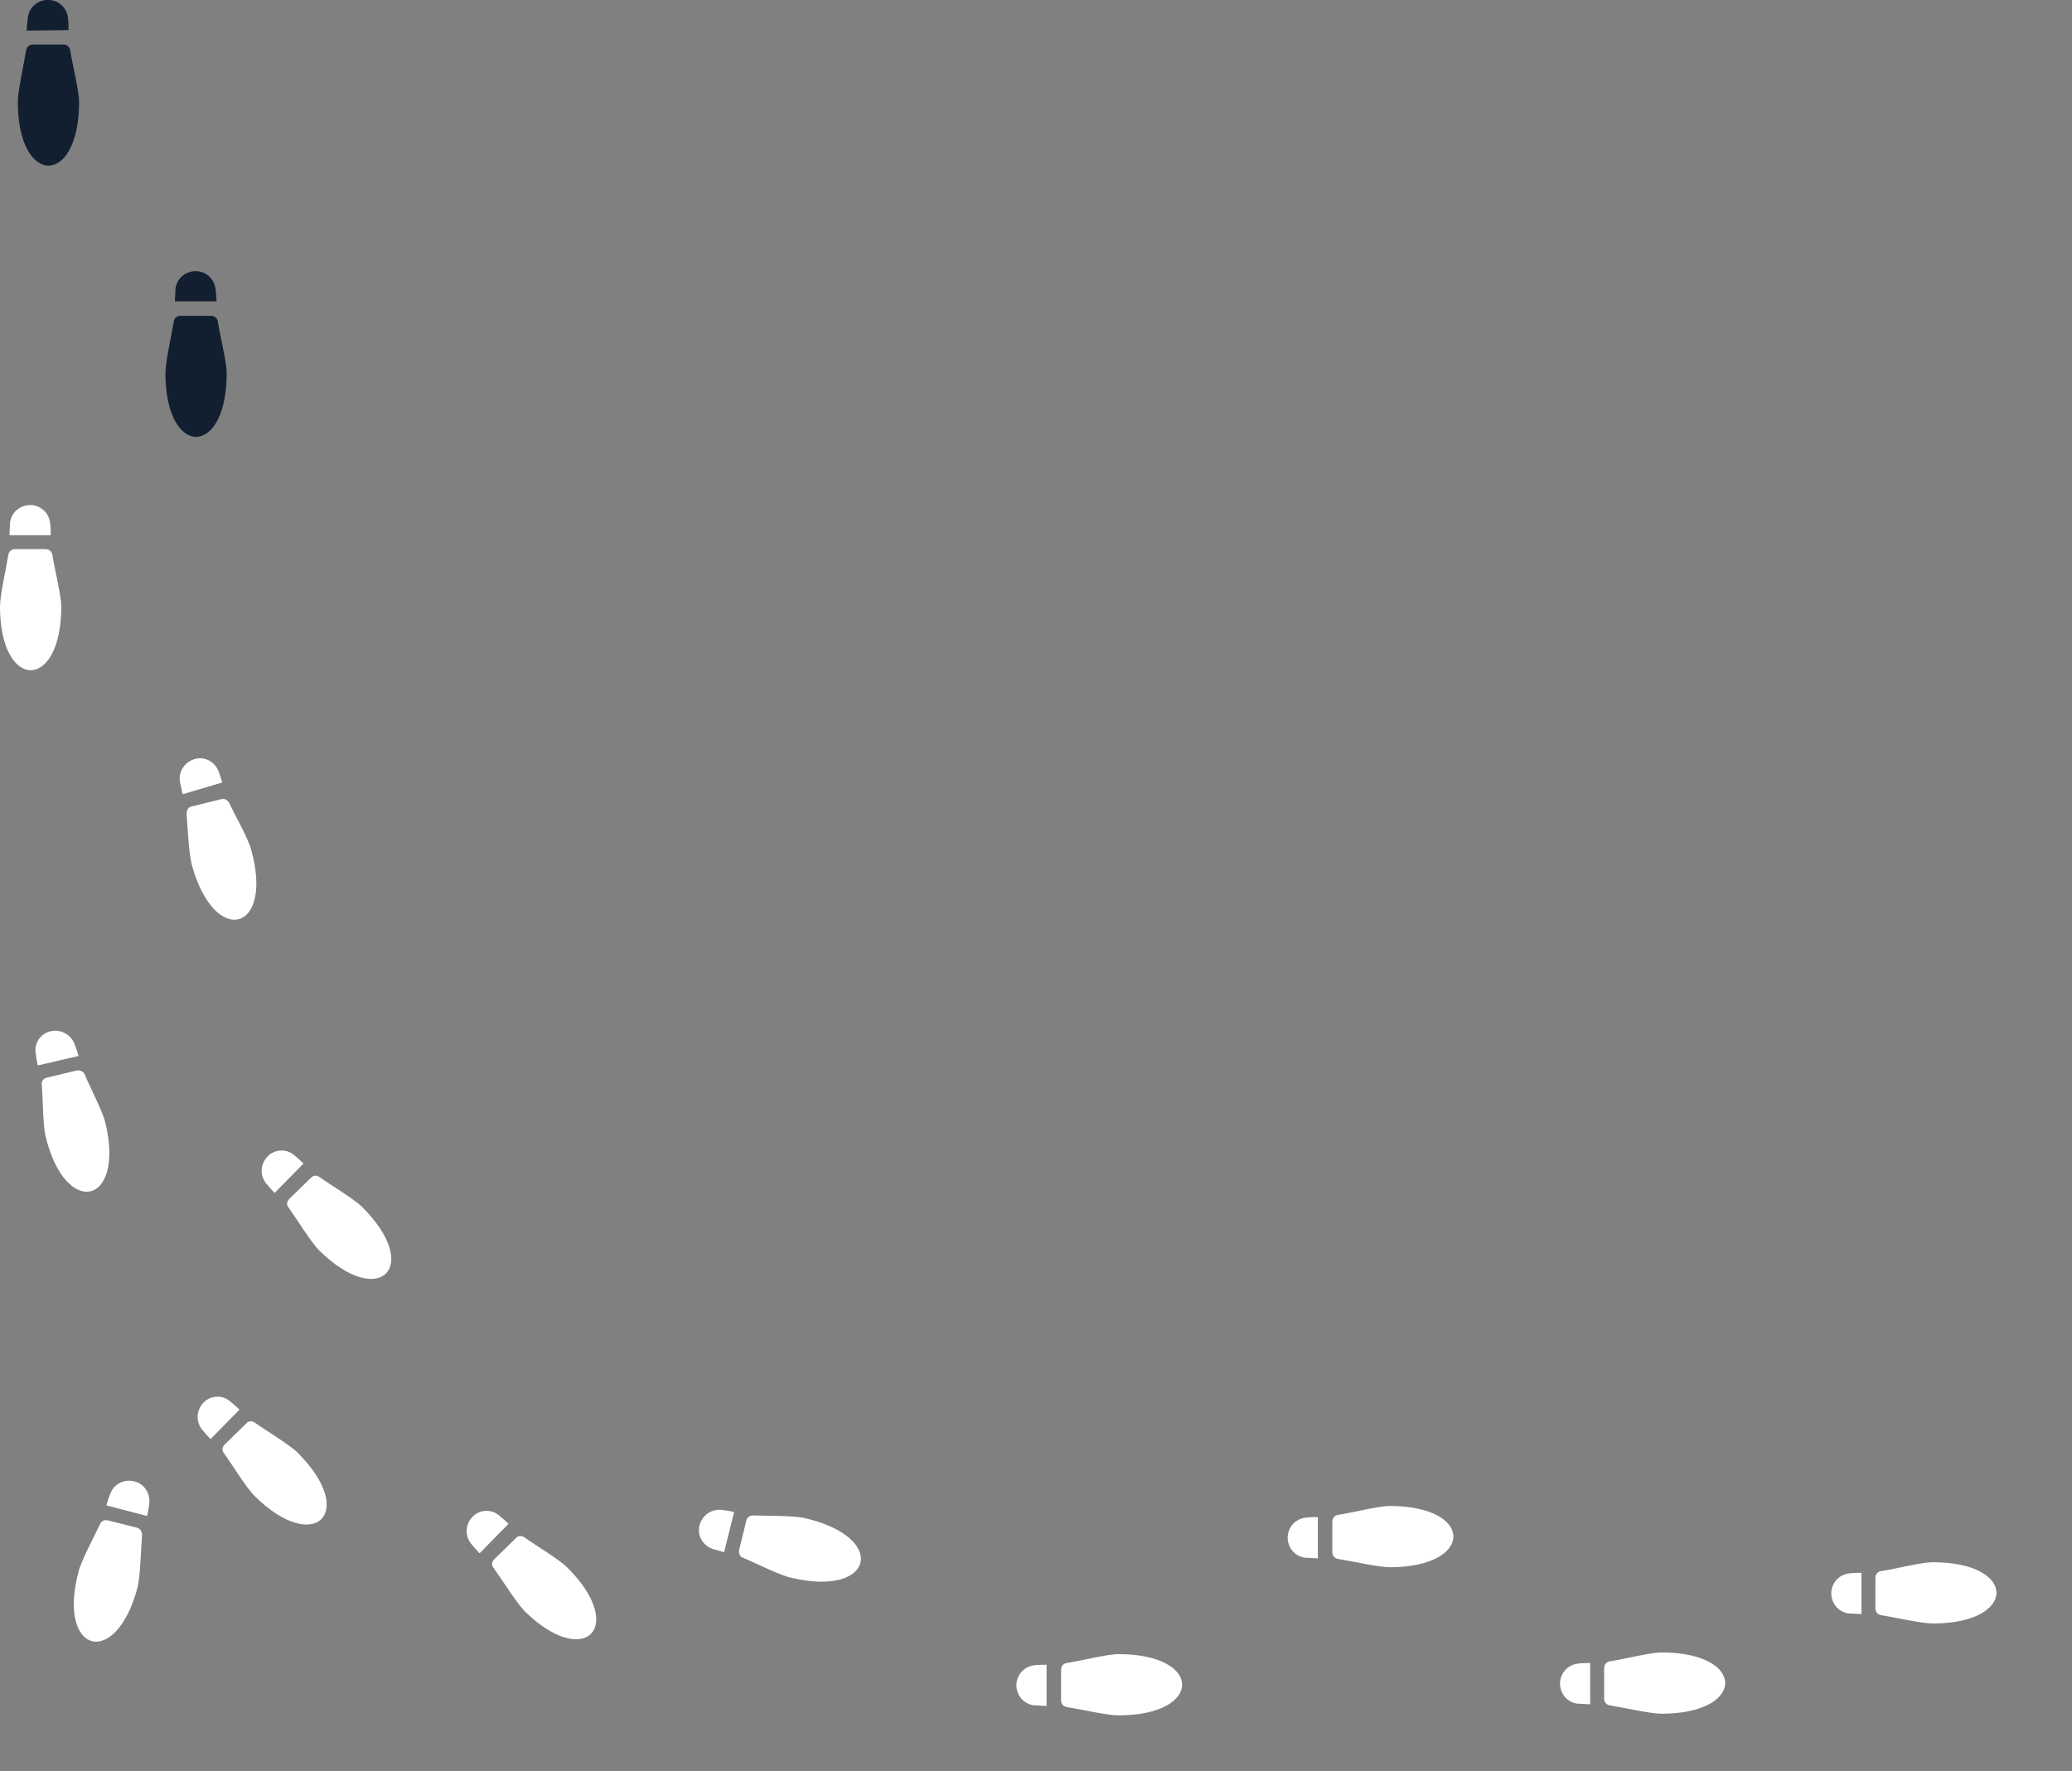 <svg enable-background="new 0 0 372 318" viewBox="0 0 372 318" xmlns="http://www.w3.org/2000/svg" xmlns:xlink="http://www.w3.org/1999/xlink"><rect x="0" y="0" width="372" height="318" fill="#808080" stroke="none"/><clipPath id="a"><path d="m0 0h372v318h-372z"/></clipPath><g clip-path="url(#a)"><path d="m4.8 5.5c0-.8.1-1.5.2-2.3.2-2 2-3.4 4-3.2 1.7.2 3 1.5 3.2 3.2.1.7.1 1.5.1 2.2z" fill="#121f30"/><path d="m5.9 8c-.6 0-1.1.4-1.2 1-.4 2.5-1.5 7.3-1.5 9.3 0 15.2 11 15.3 11 0 0-2-1.2-6.7-1.6-9.3-.1-.6-.6-1-1.2-1z" fill="#121f30"/><path d="m31.4 54.1c0-.7.1-1.5.1-2.2.2-2 2-3.4 4-3.2 1.7.2 3 1.5 3.2 3.2.1.7.1 1.5.2 2.2z" fill="#121f30"/><path d="m32.4 56.7c-.6 0-1.1.4-1.2 1-.4 2.5-1.5 7.3-1.5 9.3 0 15.2 11 15.3 11 0 0-2-1.2-6.7-1.6-9.3-.1-.6-.6-1-1.2-1z" fill="#121f30"/><g fill="#fff"><path d="m1.7 96.1c0-.7.1-1.5.1-2.2.2-2 2-3.4 4-3.2 1.7.2 3 1.5 3.2 3.2.1.7.1 1.5.1 2.2z"/><path d="m2.7 98.6c-.6 0-1.1.4-1.2 1-.4 2.5-1.5 7.3-1.5 9.3 0 15.2 11 15.3 11 0 0-2-1.2-6.7-1.6-9.3-.1-.6-.6-1-1.2-1z"/><path d="m32.8 142.6c-.2-.7-.3-1.5-.5-2.2-.3-2 1-3.8 3-4.2 1.7-.3 3.3.7 3.9 2.2.3.7.5 1.4.7 2.1z"/><path d="m34.4 144.8c-.6.1-.9.7-.9 1.3.2 2.6.4 7.4 1 9.4 4.1 14.6 14.7 11.8 10.6-2.9-.5-2-2.9-6.2-4-8.5-.3-.5-.9-.8-1.4-.6z"/><path d="m6.8 191.3c-.2-.7-.3-1.5-.4-2.2-.3-2 1.1-3.8 3.1-4 1.7-.2 3.3.8 3.9 2.4.3.7.5 1.4.7 2.1z"/><path d="m8.4 193.5c-.6.1-1 .7-.9 1.2.2 2.6.2 7.4.7 9.4 3.6 14.7 14.3 12.3 10.7-2.6-.5-2-2.7-6.2-3.7-8.6-.2-.5-.8-.8-1.4-.7z"/><path d="m49.3 214.2c-.5-.5-1-1.1-1.5-1.7-1.3-1.6-1-3.8.5-5.1 1.3-1.1 3.2-1.1 4.5 0 .6.5 1.2 1 1.7 1.5z"/><path d="m51.9 215.3c-.4.4-.5 1.1-.1 1.5 1.5 2.1 4 6.2 5.5 7.7 10.8 10.7 18.6 3 7.7-7.8-1.4-1.4-5.6-3.9-7.7-5.4-.5-.3-1.1-.3-1.5.2z"/><path d="m37.8 258.4c-.5-.5-1-1.1-1.5-1.7-1.3-1.6-1-3.8.5-5.1 1.3-1.1 3.2-1.1 4.5 0 .6.5 1.2 1 1.7 1.5z"/><path d="m40.3 259.4c-.4.4-.5 1.1-.1 1.5 1.5 2.1 4 6.2 5.5 7.7 10.8 10.7 18.6 3 7.7-7.8-1.4-1.4-5.6-3.9-7.7-5.4-.5-.3-1.1-.3-1.5.2z"/><path d="m86.1 278.9c-.5-.5-1-1.1-1.5-1.7-1.3-1.6-1-3.8.5-5.1 1.3-1.1 3.2-1.1 4.5 0 .6.5 1.2 1 1.7 1.5z"/><path d="m88.7 280c-.4.4-.5 1.1-.1 1.5 1.5 2.1 4.1 6.2 5.5 7.7 10.8 10.7 18.6 3 7.7-7.8-1.4-1.4-5.6-3.9-7.7-5.4-.5-.3-1.1-.3-1.5.2z"/><path d="m130 278.7c-.7-.2-1.4-.4-2.1-.6-1.9-.7-2.9-2.7-2.2-4.6.6-1.6 2.2-2.6 3.9-2.4.7.1 1.5.2 2.2.4z"/><path d="m132.7 278.3c-.1.6.1 1.2.7 1.4 2.4 1 6.7 3.2 8.7 3.6 14.8 3.5 17.4-7.2 2.5-10.7-2-.5-6.8-.4-9.4-.5-.6 0-1.1.4-1.2.9z"/><path d="m187.9 306.3c-.7 0-1.5-.1-2.2-.1-2-.2-3.4-2-3.2-4 .2-1.7 1.5-3 3.2-3.2.7-.1 1.5-.1 2.2-.1z"/><path d="m190.5 305.3c0 .6.4 1.1 1 1.2 2.5.4 7.3 1.5 9.3 1.5 15.2 0 15.3-11 0-11-2 0-6.7 1.2-9.3 1.6-.6.1-1 .6-1 1.2z"/><path d="m236.6 279.8c-.7 0-1.5-.1-2.2-.1-2-.2-3.4-2-3.2-4 .2-1.7 1.5-3 3.2-3.2.7-.1 1.5-.1 2.2-.1z"/><path d="m239.2 278.7c0 .6.4 1.1 1 1.2 2.5.4 7.3 1.5 9.3 1.5 15.2 0 15.3-11 0-11-2 0-6.7 1.2-9.3 1.6-.6.1-1 .6-1 1.2z"/><path d="m285.5 306c-.7 0-1.5-.1-2.2-.1-2-.2-3.4-2-3.2-4 .2-1.7 1.5-3 3.2-3.2.7-.1 1.5-.1 2.2-.1z"/><path d="m288 305c0 .6.4 1.1 1 1.2 2.5.4 7.3 1.5 9.3 1.5 15.2 0 15.3-11 0-11-2 0-6.7 1.2-9.3 1.6-.6.1-1 .6-1 1.2z"/><path d="m334.2 289.8c-.7 0-1.5-.1-2.2-.1-2-.2-3.4-2-3.2-4 .2-1.7 1.5-3 3.2-3.2.7-.1 1.5-.1 2.2-.1z"/><path d="m336.7 288.8c0 .6.4 1.1 1 1.2 2.5.4 7.3 1.5 9.3 1.5 15.2 0 15.3-11 0-11-2 0-6.7 1.2-9.3 1.6-.6.1-1 .6-1 1.2z"/><path d="m19.1 270.3c.2-.7.4-1.4.7-2.1.7-1.9 2.8-2.8 4.7-2.1 1.6.6 2.5 2.2 2.3 3.9-.1.7-.2 1.5-.4 2.2z"/><path d="m19.4 273c-.6-.2-1.2.1-1.4.6-1.1 2.3-3.4 6.6-3.9 8.6-3.9 14.7 6.7 17.6 10.6 2.8.5-2 .6-6.8.8-9.4 0-.6-.3-1.1-.9-1.3z"/></g></g><g fill="none"><path d="m4.8 5.5c0-.7 0-1.5.1-2.2.2-2 2-3.4 4-3.2 1.7.2 3 1.5 3.2 3.2.1.7.1 1.5.1 2.2z"/><path d="m5.9 8c-.6 0-1.1.4-1.2 1-.4 2.5-1.5 7.3-1.5 9.3 0 15.2 11 15.3 11 0 0-2-1.2-6.7-1.6-9.3-.1-.6-.6-1-1.2-1z"/><path d="m4.8 5.5c0-.7 0-1.5.1-2.2.2-2 2-3.4 4-3.2 1.7.2 3 1.5 3.2 3.2.1.7.1 1.5.1 2.2z"/><path d="m5.9 8c-.6 0-1.1.4-1.2 1-.4 2.5-1.5 7.3-1.5 9.3 0 15.2 11 15.3 11 0 0-2-1.2-6.7-1.6-9.3-.1-.6-.6-1-1.2-1z"/><path d="m31.4 54.1c0-.7 0-1.5.1-2.2.2-2 2-3.4 4-3.2 1.7.2 3 1.5 3.2 3.2.1.7.1 1.5.1 2.2z"/><path d="m32.4 56.7c-.6 0-1.1.4-1.2 1-.4 2.5-1.5 7.3-1.5 9.3 0 15.2 11 15.3 11 0 0-2-1.2-6.7-1.6-9.3-.1-.6-.6-1-1.2-1z"/><path d="m1.7 96.1c0-.7 0-1.5.1-2.2.2-2 2-3.4 4-3.2 1.7.2 3 1.5 3.2 3.2.1.7.1 1.5.1 2.2z"/><path d="m2.7 98.6c-.6 0-1.1.4-1.2 1-.4 2.5-1.5 7.3-1.5 9.3 0 15.2 11 15.3 11 0 0-2-1.2-6.7-1.6-9.3-.1-.6-.6-1-1.2-1z"/><path d="m32.8 142.7c-.2-.7-.3-1.5-.5-2.2-.3-2 1-3.8 3-4.2 1.7-.3 3.3.6 4 2.2.3.7.5 1.4.7 2.1z"/><path d="m34.4 144.9c-.6.1-.9.7-.9 1.3.2 2.6.5 7.4 1 9.4 4.1 14.6 14.7 11.8 10.5-3-.5-2-2.9-6.2-4-8.5-.3-.5-.9-.8-1.4-.6z"/><path d="m6.8 191.2c-.2-.7-.3-1.5-.4-2.2-.3-2 1.1-3.8 3.1-4.1 1.7-.2 3.3.8 3.9 2.4.3.7.5 1.4.7 2.1z"/><path d="m8.4 193.5c-.6.1-1 .7-.9 1.2.2 2.6.2 7.4.7 9.4 3.6 14.7 14.2 12.3 10.6-2.6-.5-2-2.7-6.3-3.7-8.6-.2-.5-.8-.8-1.4-.7z"/><path d="m49.3 214.2c-.5-.5-1-1.1-1.5-1.7-1.3-1.5-1-3.8.5-5.1 1.3-1.1 3.2-1.1 4.6 0 .6.5 1.2 1 1.7 1.5z"/><path d="m51.9 215.3c-.4.4-.5 1.1-.1 1.5 1.5 2.1 4 6.2 5.5 7.6 10.8 10.7 18.6 3 7.7-7.8-1.4-1.4-5.6-3.9-7.7-5.4-.5-.3-1.1-.3-1.5.2z"/><path d="m19.1 270.3c.2-.7.4-1.4.7-2.1.7-1.9 2.8-2.8 4.7-2.1 1.6.6 2.5 2.3 2.3 3.9-.1.7-.2 1.5-.4 2.2z"/><path d="m19.4 273c-.6-.2-1.2.1-1.4.6-1.1 2.3-3.4 6.6-3.9 8.6-3.9 14.7 6.7 17.6 10.6 2.8.5-2 .6-6.8.8-9.4 0-.6-.3-1.1-.9-1.3z"/><path d="m37.8 258.4c-.5-.5-1-1.1-1.5-1.7-1.3-1.5-1-3.8.5-5.1 1.3-1.1 3.2-1.1 4.6 0 .6.5 1.2 1 1.7 1.5z"/><path d="m40.3 259.4c-.4.4-.5 1.1-.1 1.5 1.5 2.1 4 6.2 5.5 7.6 10.8 10.7 18.6 3 7.7-7.8-1.4-1.4-5.6-3.9-7.7-5.4-.5-.3-1.1-.3-1.5.2z"/><path d="m86.1 278.9c-.5-.5-1-1.1-1.5-1.7-1.3-1.5-1-3.8.5-5.1 1.3-1.1 3.2-1.1 4.6 0 .6.5 1.2 1 1.7 1.5z"/><path d="m88.7 280c-.4.4-.5 1.1-.1 1.5 1.5 2.1 4 6.2 5.5 7.6 10.8 10.7 18.6 3 7.7-7.8-1.4-1.4-5.6-3.9-7.7-5.4-.5-.3-1.1-.3-1.5.2z"/><path d="m130 278.8c-.7-.2-1.4-.4-2.1-.6-1.9-.7-2.9-2.7-2.2-4.6.6-1.6 2.2-2.6 3.9-2.4.7.1 1.5.2 2.2.4z"/><path d="m132.8 278.3c-.1.6.1 1.2.7 1.4 2.4 1 6.7 3.2 8.7 3.6 14.8 3.4 17.4-7.2 2.5-10.7-2-.5-6.8-.4-9.4-.5-.6 0-1.1.4-1.2.9z"/><path d="m187.9 306.3c-.7 0-1.5 0-2.2-.1-2-.2-3.4-2-3.2-4 .2-1.7 1.5-3 3.2-3.2.7-.1 1.5-.1 2.2-.1z"/><path d="m190.5 305.2c0 .6.4 1.1 1 1.2 2.5.4 7.3 1.5 9.3 1.5 15.2 0 15.3-11 0-11-2 0-6.7 1.2-9.3 1.6-.6.1-1 .6-1 1.2z"/><path d="m236.6 279.8c-.7 0-1.5 0-2.2-.1-2-.2-3.4-2-3.2-4 .2-1.7 1.5-3 3.2-3.2.7-.1 1.5-.1 2.2-.1z"/><path d="m239.2 278.7c0 .6.4 1.1 1 1.2 2.5.4 7.3 1.5 9.3 1.5 15.2 0 15.3-11 0-11-2 0-6.7 1.2-9.3 1.6-.6.1-1 .6-1 1.2z"/><path d="m285.5 306c-.7 0-1.5 0-2.2-.1-2-.2-3.4-2-3.2-4 .2-1.7 1.5-3 3.2-3.2.7-.1 1.5-.1 2.2-.1z"/><path d="m288 305c0 .6.4 1.1 1 1.2 2.5.4 7.3 1.5 9.3 1.5 15.2 0 15.3-11 0-11-2 0-6.7 1.2-9.3 1.6-.6.1-1 .6-1 1.2z"/><path d="m334.2 289.8c-.7 0-1.5 0-2.2-.1-2-.2-3.4-2-3.2-4 .2-1.7 1.5-3 3.2-3.2.7-.1 1.5-.1 2.2-.1z"/><path d="m336.7 288.8c0 .6.4 1.1 1 1.2 2.5.4 7.3 1.5 9.3 1.5 15.2 0 15.3-11 0-11-2 0-6.7 1.2-9.3 1.6-.6.1-1 .6-1 1.2z"/></g></svg>